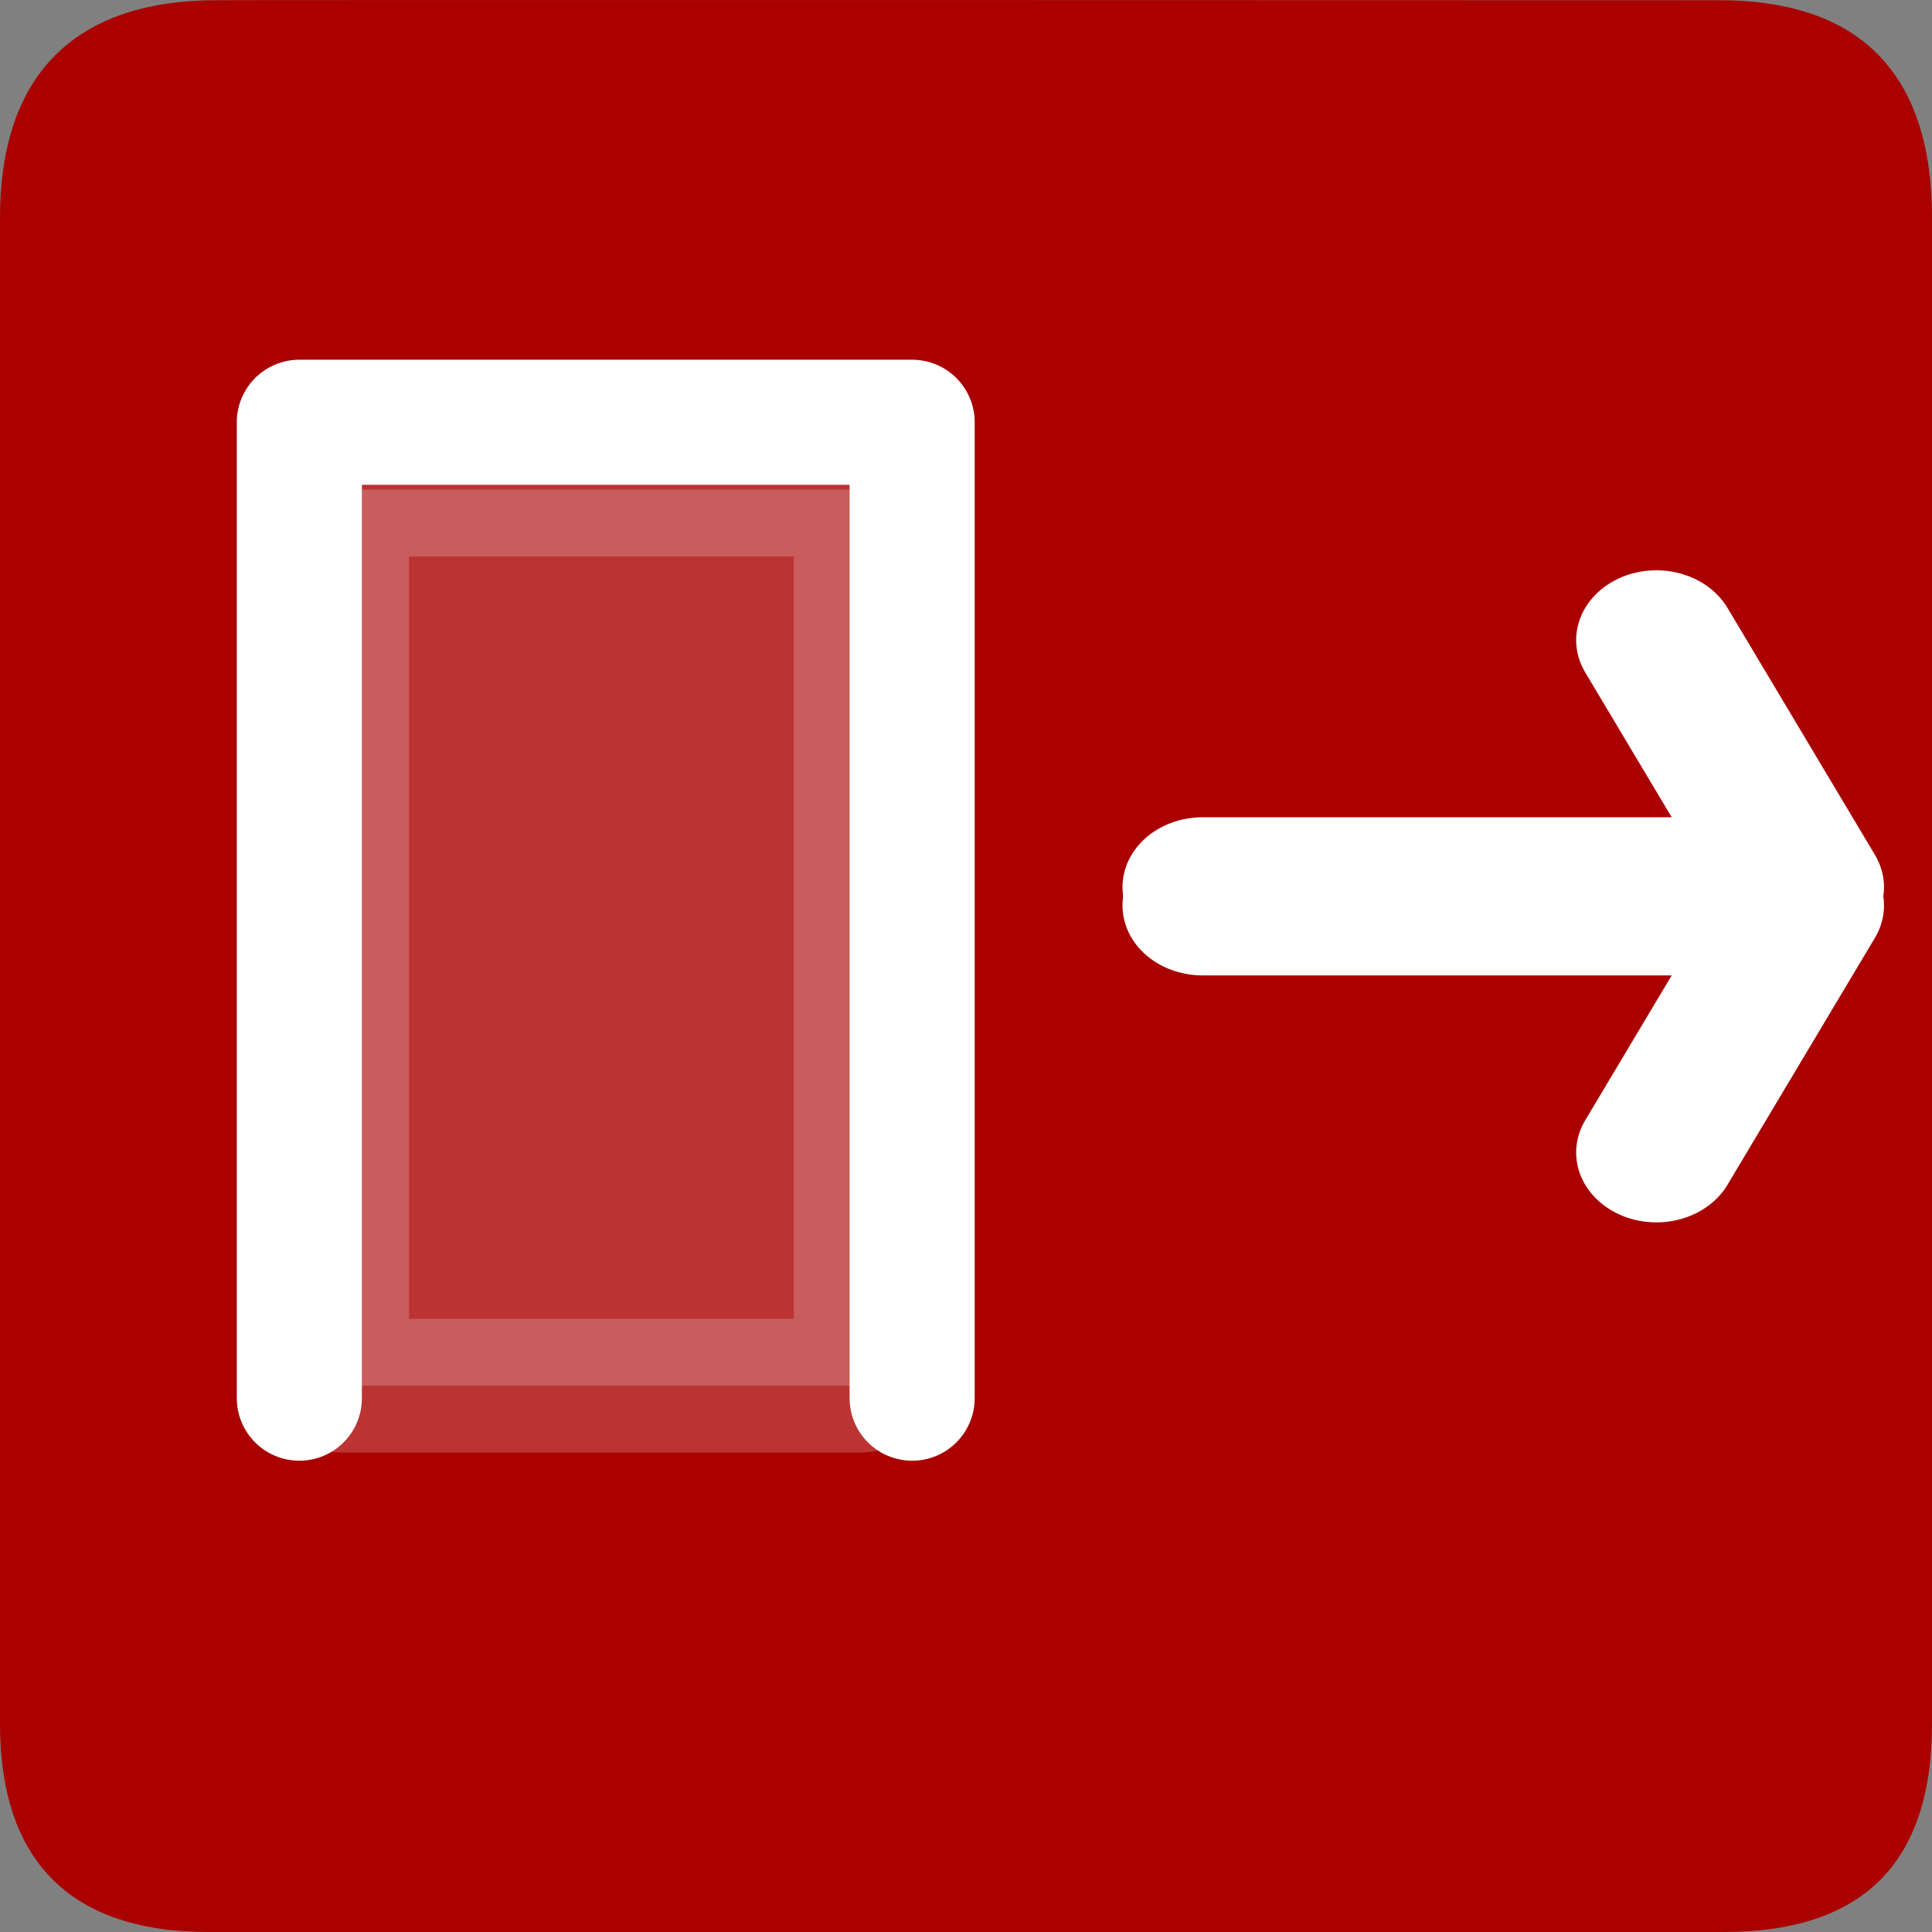 <svg height="16" width="16" xmlns="http://www.w3.org/2000/svg"><rect width="100%" height="100%" fill="#808080" stroke="none"/><path d="m1.792.002c-1.147 0-1.792.592-1.792 1.802v12.472c0 1.132.58 1.724 1.726 1.724h12.547c1.147 0 1.727-.563 1.727-1.724v-12.472c0-1.18-.581-1.802-1.763-1.802-0 0-12.449-.004-12.445 0z" fill="#a00"/><g stroke="#fff" stroke-linecap="round" stroke-linejoin="round"><path d="m2.479 11.579v-8.082h5.075v8.082" fill="none" stroke-width="1.036"/><path d="m2.834 4.055h4.293v7.421h-4.293z" fill="#fff" opacity=".2" stroke-width="1.108"/><g fill="none" stroke-width="42.849" transform="matrix(.031 0 0 .027 8.303 -.447)"><path d="m53.457 288.65h160.583l-39.388-75.747"/><path d="m53.457 294.316h160.583l-39.388 75.747"/></g></g></svg>